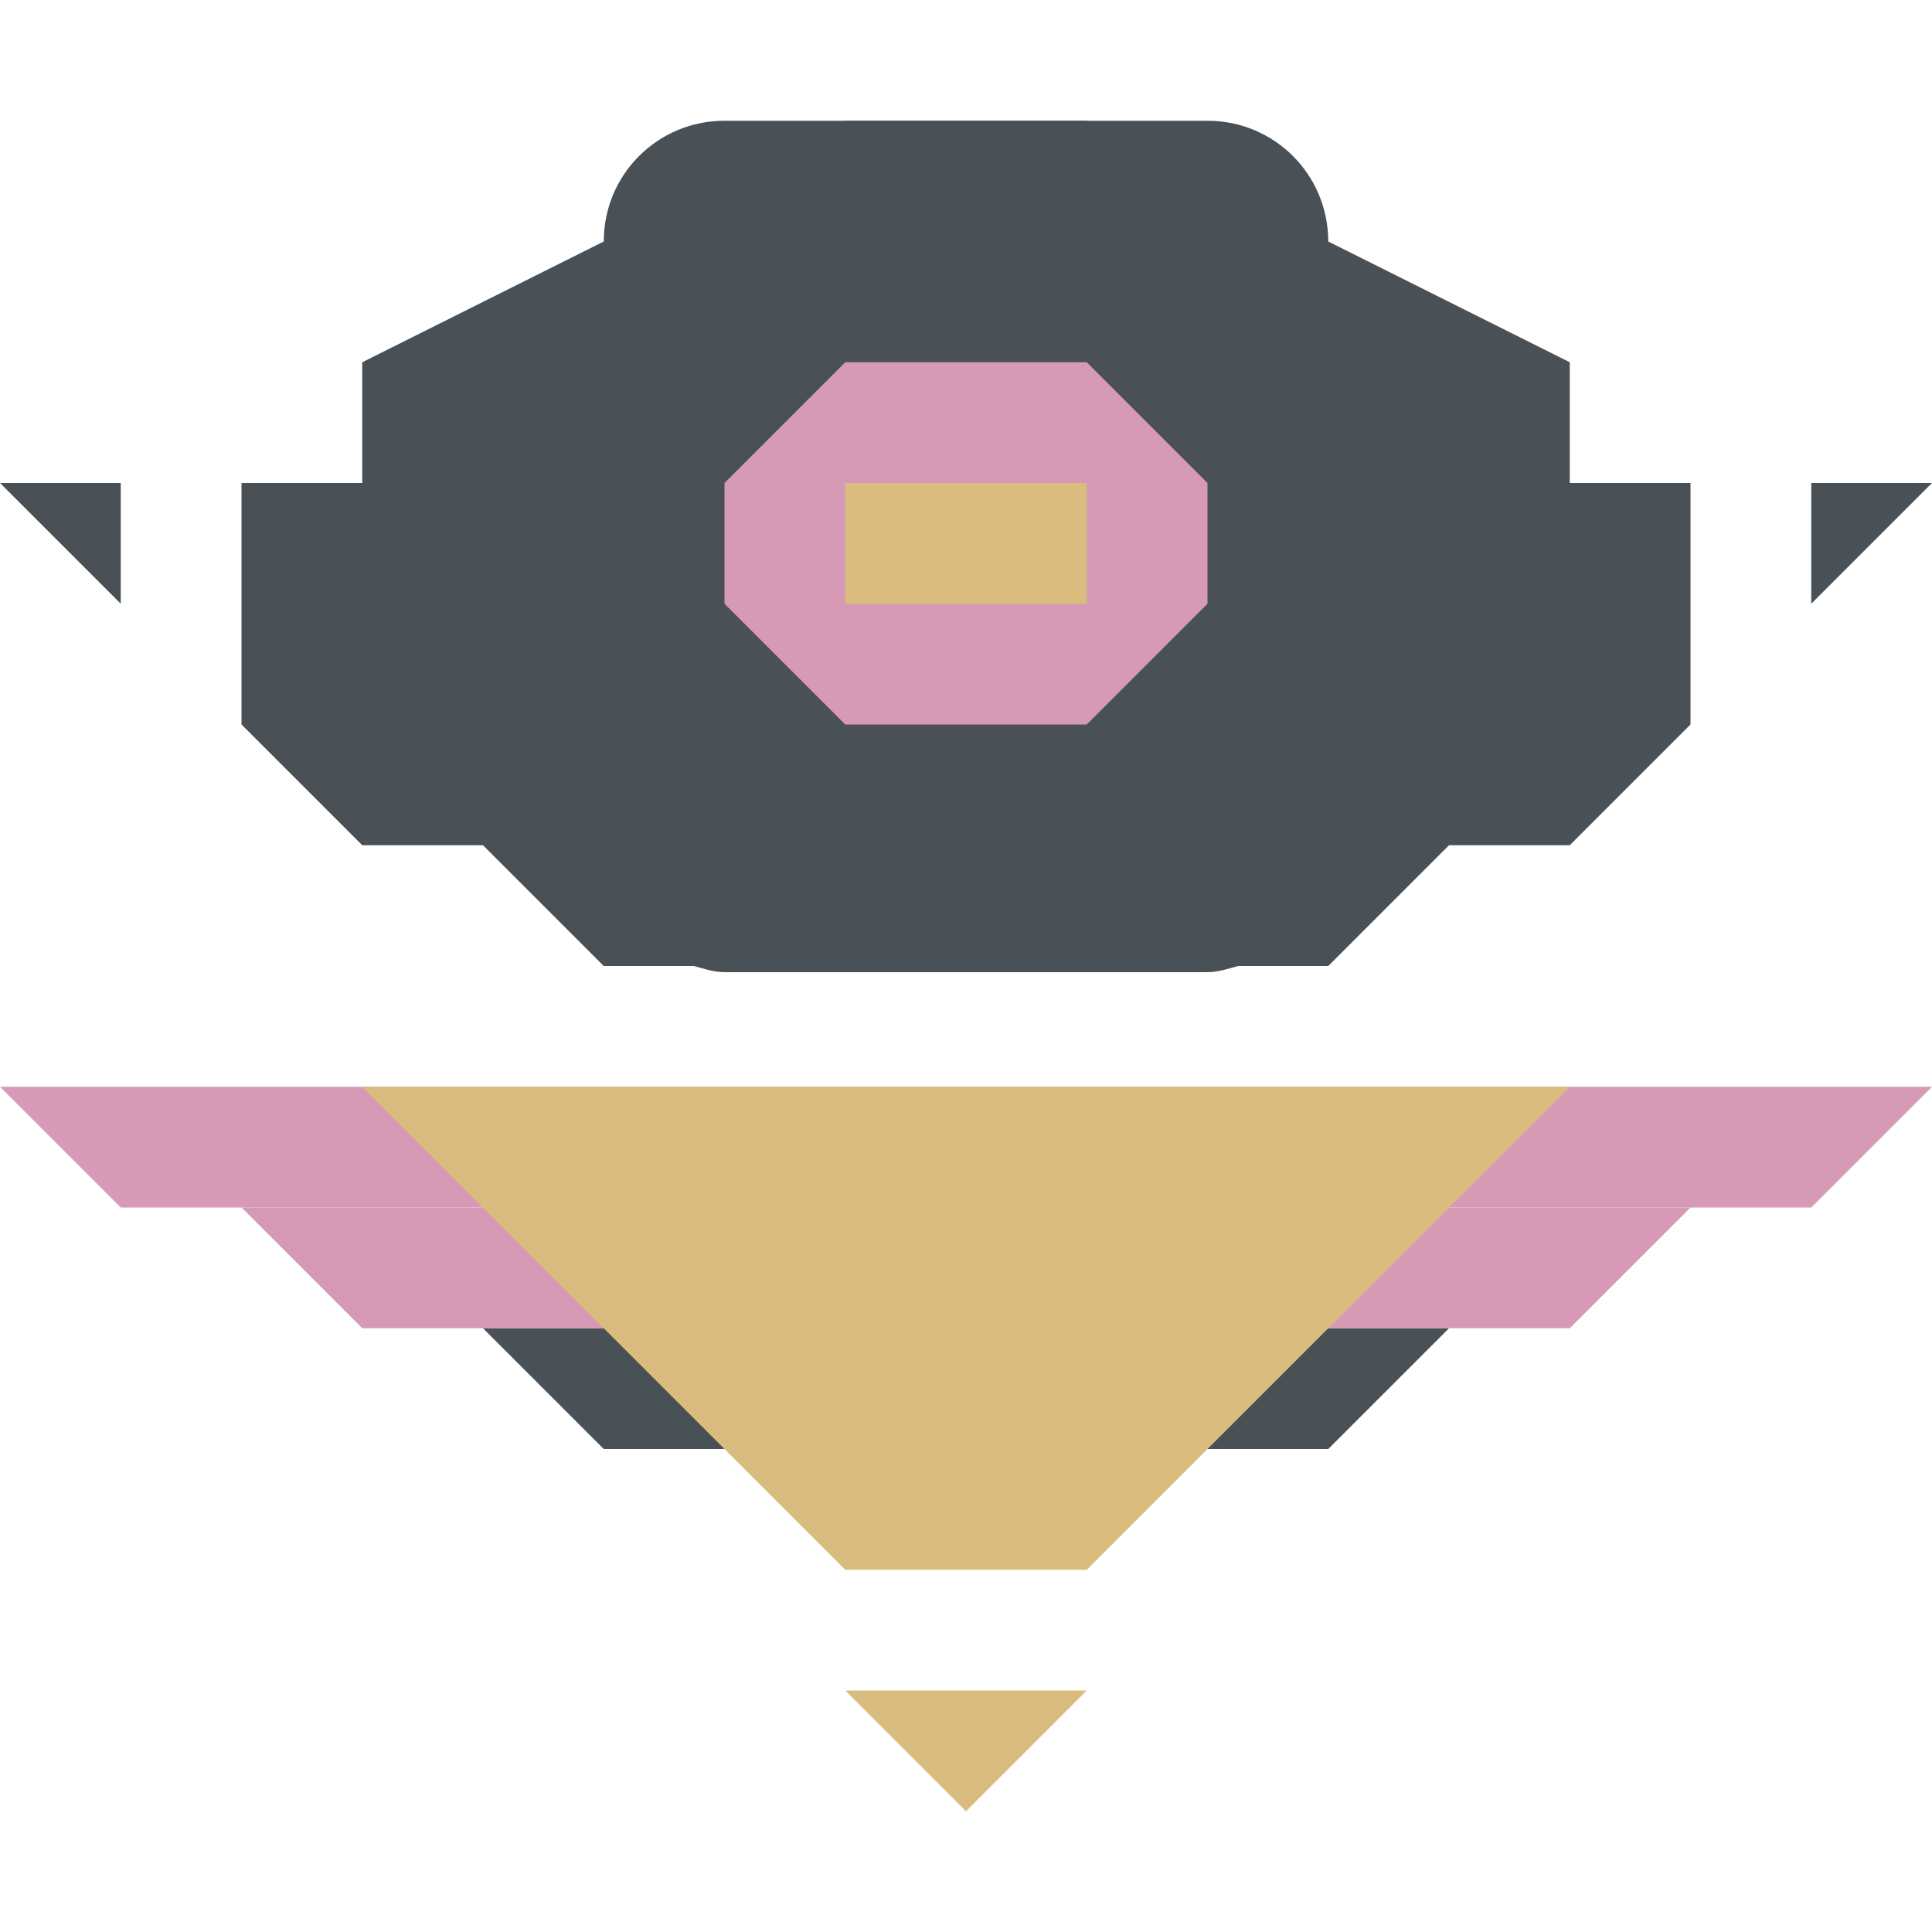 <svg width="16" height="16" version="1.1" xmlns="http://www.w3.org/2000/svg">
 <path d="m6 1c-0.554 0-1 0.446-1 1l-2 1v1h-1v2l1 1h1l1 1h0.746c0.083 0.022 0.164 0.051 0.254 0.051h4c0.09 0 0.171-0.029 0.254-0.051h0.746l1-1h1l1-1v-2h-1v-1l-2-1c0-0.554-0.446-1-1-1h-4zm-6 3 1 1v-1h-1zm15 0v1l1-1h-1z" style="fill:#495156"/>
 <path d="m7 8h2l2-2v-3l-2-2h-2l-2 2v3z" style="fill:#495156"/>
 <path d="m6 6h4l1-1v-1l-1-1h-4l-1 1v1z" style="fill:#495156"/>
 <path d="m6 5 1 1h2l1-1v-1l-1-1h-2l-1 1z" style="fill:#d699b6"/>
 <rect x="7" y="4" width="2" height="1" style="fill:#dbbc7f"/>
 <path d="m4 11 1 1h6l1-1z" style="fill:#495156"/>
 <path d="m0 9 1 1h14l1-1z" style="fill:#d699b6"/>
 <path d="m2 10 1 1h10l1-1z" style="fill:#d699b6"/>
 <path d="m3 9h10l-4 4h-2z" style="fill:#dbbc7f"/>
 <path d="m7 14h2l-1 1z" style="fill:#dbbc7f"/>
</svg>
